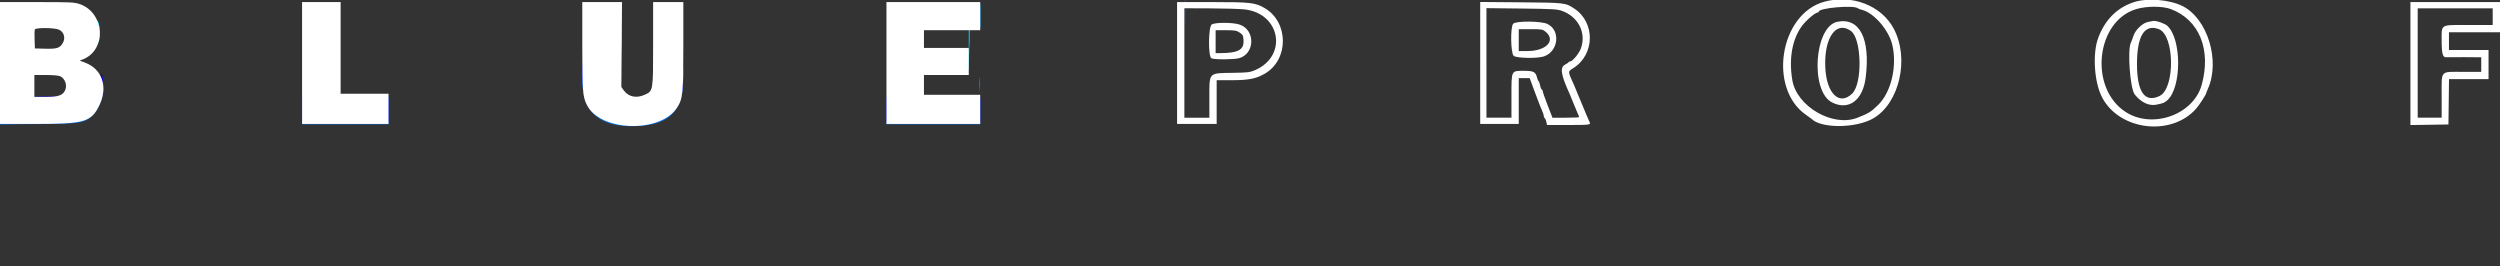 <svg id="eu2jYfwMaZg1" xmlns="http://www.w3.org/2000/svg" xmlns:xlink="http://www.w3.org/1999/xlink" viewBox="0 0 400 42.635" shape-rendering="geometricPrecision" text-rendering="geometricPrecision"><rect x="0" y="0" width="400" height="42.635" fill="#333333" stroke="none"/><style><![CDATA[#eu2jYfwMaZg3_to {animation: eu2jYfwMaZg3_to__to 1500ms linear 1 normal forwards}@keyframes eu2jYfwMaZg3_to__to { 0% {transform: translate(78.411px,10.161px);animation-timing-function: cubic-bezier(0.42,0,0.58,1)} 100% {transform: translate(78.411px,14.161px)}} #eu2jYfwMaZg4_to {animation: eu2jYfwMaZg4_to__to 1500ms linear 1 normal forwards}@keyframes eu2jYfwMaZg4_to__to { 0% {transform: translate(78.416px,10.078px);animation-timing-function: cubic-bezier(0.42,0,0.58,1)} 100% {transform: translate(78.416px,18.078px)}} #eu2jYfwMaZg5_to {animation: eu2jYfwMaZg5_to__to 1500ms linear 1 normal forwards}@keyframes eu2jYfwMaZg5_to__to { 0% {transform: translate(94.822px,6.844px);animation-timing-function: cubic-bezier(0.42,0,0.58,1)} 100% {transform: translate(94.822px,17.956px)}} #eu2jYfwMaZg6_to {animation: eu2jYfwMaZg6_to__to 1500ms linear 1 normal forwards}@keyframes eu2jYfwMaZg6_to__to { 0% {transform: translate(78.422px,15.358px);animation-timing-function: cubic-bezier(0.42,0,0.58,1)} 100% {transform: translate(78.422px,30.358px)}} #eu2jYfwMaZg7_to {animation: eu2jYfwMaZg7_to__to 1500ms linear 1 normal forwards}@keyframes eu2jYfwMaZg7_to__to { 0% {transform: translate(78.416px,15.107px);animation-timing-function: cubic-bezier(0.42,0,0.58,1)} 100% {transform: translate(78.416px,34.107px)}} #eu2jYfwMaZg8_to {animation: eu2jYfwMaZg8_to__to 1500ms linear 1 normal forwards}@keyframes eu2jYfwMaZg8_to__to { 0% {transform: translate(176.406px,0.508px);animation-timing-function: cubic-bezier(0.42,0,0.58,1)} 100% {transform: translate(176.406px,23.508px)}}]]></style><g><g id="eu2jYfwMaZg3_to" transform="translate(78.411,10.161)"><path d="M5.571,4.722c-.047.123-.063.854-.037,1.625L5.583,7.75l1.667.042c1.892.048,2.316-.093,2.805-.93.466-.798.167-1.786-.644-2.125-.764-.319-3.719-.331-3.84-.015M147.833,6.25v1.417h3.584h3.583v2.166v2.167h-3.583-3.584v1.583v1.584h3.567h3.566l.121-3.334.122-3.333h.812.812v-1.833-1.834h-4.5-4.5v1.417M15.5,7.47c0,.337-1.24,1.536-1.938,1.873l-.77.373.78.296c.429.163,1.031.488,1.337.721.862.657,1.28-.359,1.017-2.47-.093-.742-.426-1.362-.426-.793m83.902,2.947c-.001,1.558.024,2.218.055,1.466s.031-2.027.001-2.833c-.031-.807-.056-.192-.056,1.367M5.5,13.75v1.75h1.792c2.781-.001,3.876-.865,3.102-2.447-.443-.904-.855-1.048-3.019-1.051L5.5,12v1.75m87.733,3c.136,4.995,2.526,7.089,8.085,7.081c5.575-.008,8.04-2.333,8.003-7.548l-.011-1.7-.303,1.061c-.86,3.007-3.345,4.443-7.674,4.434-4.612-.009-7.112-1.476-7.942-4.661-.204-.784-.214-.704-.158,1.333m-77.359.111c-1.164,2.619-2.362,2.966-10.254,2.97l-5.631.002.047,1.875.047,1.875l4.25.048c6.88.076,9.214-.257,10.483-1.498c1.224-1.197,1.942-3.381,1.646-5.009-.202-1.118-.207-1.12-.588-.263M48.37,21.708l.047,1.875h6.833h6.833l.047-1.875.048-1.875h-6.928-6.928l.048,1.875m93.5,0l.047,1.875l7.323.044c4.028.024,7.375-.014,7.438-.084.064-.069.077-.933.03-1.918l-.085-1.792h-7.4-7.401l.048,1.875" transform="translate(-78.411,-14.161)" fill="#0cf" fill-rule="evenodd"/></g><g id="eu2jYfwMaZg4_to" transform="translate(78.416,10.078)"><path d="M155.089,11.762c-.067,1.793-.077,3.306-.022,3.361.055.054.1-.551.1-1.345v-1.445h.833.833v-1.916-1.917h-.811-.811l-.122,3.262M93.186,20.087c-.049,4.686,1.767,6.764,6.481,7.415c6.165.852,9.696-1.871,9.652-7.443-.014-1.788-.016-1.799-.221-.976-.776,3.135-3.41,4.742-7.78,4.748-4.696.006-7.234-1.651-8.038-5.248-.041-.183-.083.494-.094,1.504m63.54,1.163c-.001.825.028,1.184.062.797.035-.387.036-1.062.001-1.5-.034-.438-.063-.122-.063.703M15.787,20.759c-1.275,2.518-3.078,2.969-11.495,2.873L0,23.583v1.89v1.889l5.958-.067c7.833-.088,8.512-.291,9.941-2.973.527-.989.785-3.166.472-3.987-.154-.403-.17-.391-.584.424m32.546,4.699v1.875h6.917h6.917v-1.875-1.875h-6.917-6.917v1.875m93.5,0v1.875h7.476h7.475l-.017-1.875-.017-1.875h-7.458-7.459v1.875" transform="translate(-78.416,-18.078)" fill="#00a3ff" fill-rule="evenodd"/></g><g id="eu2jYfwMaZg5_to" transform="translate(94.822,6.844)"><path d="M189.578,10.083c0,4.859.021,6.822.047,4.364.026-2.459.026-6.434,0-8.834s-.047-.388-.047,4.47M155.167,13.75v1.417h.833.833v-1.417-1.417h-.833-.833v1.417M93.179,23.783c-.038,5.369,2.831,7.811,8.813,7.504c5.077-.261,7.15-2.288,7.28-7.12l.057-2.084-.299,1c-1.833,6.15-13.786,6.179-15.543.038l-.297-1.038-.011,1.7m-77.356.631c-1.254,2.55-2.087,2.793-9.865,2.881L0,27.362v1.832v1.831l6.125-.063c6.823-.07,7.231-.129,8.519-1.231c1.373-1.176,2.198-3.812,1.738-5.562l-.152-.582-.407.827M156.725,25c0,.779.029,1.098.064.708.035-.389.035-1.027,0-1.416-.035-.39-.064-.071-.064.708M48.333,29.167v1.833h6.917h6.917v-1.833-1.834h-6.917-6.917v1.834m93.5,0v1.833h7.5h7.5v-1.833-1.834h-7.5-7.5v1.834" transform="translate(-94.822,-17.956)" fill="#007aff" fill-rule="evenodd"/></g><g id="eu2jYfwMaZg6_to" transform="translate(78.422,15.358)"><path d="M93.183,27.5c-.034,5.099,2.096,7.219,7.484,7.448c5.975.254,8.681-2.049,8.652-7.365l-.009-1.833-.29,1.013c-.86,3-3.47,4.559-7.652,4.567-4.364.01-7.208-1.685-7.966-4.747-.206-.828-.207-.822-.219.917m-77.409.716c-1.204,2.462-1.925,2.667-9.649,2.746L0,31.025v1.923v1.923l5.792-.084c5.982-.087,6.899-.183,8.189-.857c1.751-.915,2.958-3.973,2.404-6.085l-.15-.571-.461.942m32.559,4.703v1.918l6.875-.043l6.875-.044.047-1.875L62.178,31h-6.923-6.922v1.919m93.537-.044l.047,1.875h7.416h7.417l.047-1.875.047-1.875h-7.511-7.511l.048,1.875" transform="translate(-78.422,-30.358)" fill="#0052ff" fill-rule="evenodd"/></g><g id="eu2jYfwMaZg7_to" transform="translate(78.416,15.107)"><path d="M93.222,31.667c.116,4.597,1.843,6.429,6.609,7.008c6.088.741,9.533-1.924,9.487-7.338-.014-1.704-.02-1.733-.223-1.004-.918,3.3-3.688,4.817-8.428,4.615-4.143-.176-6.434-1.584-7.203-4.427l-.299-1.104.057,2.25m-77.288-.04c-1.304,2.783-2.141,3.043-10.142,3.16L0,34.871v1.827v1.828l5.958-.07c7.228-.084,8.071-.252,9.228-1.837c1.137-1.559,1.565-3.096,1.285-4.619-.209-1.137-.186-1.121-.537-.373m39.274,3.165l-6.875.045v1.832v1.831h6.917h6.917v-1.917c0-1.054-.019-1.898-.042-1.877-.023.022-3.135.061-6.917.086m86.625,1.833v1.875h7.5h7.5v-1.875-1.875h-7.5-7.5v1.875" transform="translate(-78.416,-34.107)" fill="#00f" fill-rule="evenodd"/></g><g id="eu2jYfwMaZg8_to" transform="translate(176.406,0.508)"><path d="M237.911,10.083c0,4.859.021,6.822.047,4.364.026-2.459.026-6.434,0-8.834s-.047-.388-.047,4.47m60.806-.416c0,.504.031.71.069.458s.038-.665,0-.917-.069-.046-.069.459m53.988.166c0,.321.035.452.077.292.041-.16.041-.423,0-.583-.042-.161-.077-.03-.077.291M93.214,35.667c.072,3.835,1.015,5.219,4.403,6.457.652.239,1.354.293,3.8.293h3l1.435-.702c1.282-.627,1.846-1.087,2.616-2.132.536-.728.746-1.775.803-4l.059-2.333-.298,1.004c-.97,3.269-4.535,4.989-9.174,4.425-3.746-.456-5.677-1.811-6.434-4.516l-.256-.913.046,2.417m-77.256-.334c-1.189,2.76-2.054,3.03-10,3.123L0,38.526v1.904v1.903h5.458c7.785,0,9.038-.328,10.36-2.714.637-1.15.922-3.462.548-4.452l-.157-.417-.251.583m32.375,5.084v1.916h6.917h6.917v-1.916-1.917h-6.917-6.917v1.917m93.5,0v1.916h7.5h7.5v-1.916-1.917h-7.5-7.5v1.917" transform="translate(-176.406,-23.508)" fill="#0700c4" fill-rule="evenodd"/></g><path d="M291.917,0.266c-7.184,1.94-9.088,13.954-2.878,18.167.391.266.748.522.794.57c1.512,1.582,7.161,1.538,9.917-.077c4.19-2.456,5.797-9.608,3.23-14.375-1.977-3.672-6.641-5.479-11.063-4.285m49.583.055c-2.718.863-4.659,2.775-5.764,5.679-.977,2.567-.667,7.231.641,9.66c2.829,5.252,11.075,6.197,15.011,1.72.496-.564,1.612-2.287,1.612-2.488c0-.05.107-.328.238-.617c2.054-4.524-.026-11.331-4.071-13.324-2.055-1.013-5.555-1.3-7.667-.63M0,10.083v9.75l5.625-.002c7.968-.004,9.006-.313,10.309-3.074c1.364-2.891.4-5.709-2.3-6.727l-.884-.333.499-.193c3.844-1.488,3.535-7.434-.46-8.838-.879-.309-1.376-.333-6.868-.333h-5.921v9.75m48.333,0v9.75h6.917h6.917v-2.416-2.417h-3.834-3.833v-7.333-7.334h-3.083-3.084v9.75M93.167,7.325c0,7.345.063,8.145.755,9.508c2.127,4.195,11.634,4.508,14.345.473.991-1.476,1.066-2.178,1.066-9.965v-7.008h-2.416-2.417l-.001,6.709c0,7.629.022,7.495-1.377,8.131-1.294.587-2.584.316-3.306-.696l-.399-.56.054-6.792.054-6.792h-3.179-3.179v6.992m48.666,2.758v9.75h7.5h7.5v-2.333-2.333h-4.5-4.5v-1.584-1.583h3.584h3.583v-2.167-2.166h-3.583-3.584v-1.417-1.417h4.5h4.5v-2.25-2.25h-7.5-7.5v9.75m46.5,0v9.75h3.167h3.167v-3.5-3.5l2.458-.001c2.683-.001,3.87-.24,5.266-1.058c3.851-2.257,3.818-8.238-.058-10.488-1.495-.868-2.24-.953-8.368-.953h-5.632v9.75m48.5-.009v9.759h3.084h3.083v-3.666-3.667l.875.002.875.001.908,2.457c.499,1.351,1.005,2.644,1.124,2.873.119.23.216.544.217.699s.07.324.155.377c.084.052.203.319.263.593l.109.498h3.376c3.507,0,3.678-.024,3.426-.476-.083-.151-.644-1.474-1.247-2.941-.602-1.466-1.162-2.816-1.245-3-1.025-2.264-1.022-2.095-.044-2.723c3.386-2.173,3.453-7.247.125-9.464-1.439-.958-1.483-.964-8.542-1.024l-6.542-.056v9.758m148.834.096v9.838l3.041-.046l3.042-.045.045-3.625.045-3.625h3.163h3.164v-2.334-2.333L395,8h-3.167v-1.417-1.416h4.084h4.083v-2.417-2.417h-7.167-7.166v9.837M297.239,1.315c.098.077.388.189.645.251c1.943.464,4.363,3.27,4.904,5.684.757,3.384-.201,7.462-2.229,9.48-1.161,1.156-1.546,1.396-3.387,2.115-3.926,1.533-9.687-1.797-10.399-6.012-.648-3.832.123-7.27,2.094-9.333.767-.804,1.677-1.5,1.96-1.5.095,0,.173-.061.173-.135c0-.591,5.558-1.081,6.239-.55m50.094.138c4.552,1.711,6.498,6.492,4.938,12.13-1.325,4.789-7.911,7.117-12.198,4.312-5.876-3.846-4.733-14.53,1.76-16.451c1.65-.488,4.19-.484,5.5.009m-148.262.046c5.797.598,7.026,7.422,1.75,9.721-.808.352-1.186.398-3.555.434-3.963.06-3.766-.153-3.766,4.085v3.094h-2-2v-8.755-8.755l4.089.016c2.249.009,4.716.081,5.482.16m50.896.259c2.62.964,3.9,3.607,2.942,6.075-.303.78-1.327,2-1.679,2-.111,0-.227.057-.258.125-.03.069-.28.24-.555.381-.867.442-.676,1.646.753,4.744.085.184.31.74.501,1.237.19.497.492,1.224.671,1.616s.325.754.325.805-.962.092-2.137.092h-2.136l-.781-2.01c-.429-1.105-.78-2.112-.78-2.236s-.071-.251-.158-.281c-.086-.031-.203-.317-.258-.635-.056-.319-.161-.619-.234-.667-.072-.048-.182-.295-.244-.548-.235-.958-.544-1.123-2.106-1.123-2.068,0-2-.139-2,4.086v3.414h-2-2v-8.765-8.765l5.625.065c5.064.059,5.714.098,6.509.39m148.866.909v1.333h-3.821c-4.698,0-4.345-.209-4.345,2.569c0,2.05.191,2.691.77,2.585.081-.015,1.365-.018,2.855-.007l2.708.02v1.166v1.167h-2.905c-3.756,0-3.428-.375-3.428,3.929v3.404h-1.917-1.917v-8.75-8.75h6h6v1.334m-104.852.819c-3.704.744-4.389,11.125-.851,12.905c2.661,1.34,4.919-.323,5.377-3.96.783-6.227-.955-9.663-4.526-8.945m49.697.029c-.892.175-2.04,1.288-2.341,2.269-.106.348-.282.813-.39,1.033-.586,1.191-.128,7.382.615,8.308c1.013,1.264,2.266,1.857,3.438,1.629c1.117-.218,1.328-.303,1.788-.721c2.294-2.086,2.289-9.77-.009-11.898-.404-.375-1.783-.856-2.246-.783-.064.01-.449.083-.855.163m-101.569.29c-.465.513-.403,4.695.076,5.128.434.392,3.808.455,4.857.091c2.318-.804,2.681-4.155.562-5.181-1.008-.488-5.062-.516-5.495-.038m-48.239.121c-.537.376-.579,5.117-.048,5.401.429.23,3.585.22,4.428-.013c2.571-.711,2.624-4.55.075-5.384-1.102-.361-3.942-.363-4.455-.004M9.411,4.737c.811.339,1.11,1.327.644,2.125-.489.837-.913.978-2.805.93L5.583,7.75L5.534,6.347c-.026-.771-.01-1.502.037-1.625.121-.316,3.076-.304,3.84.015m286.741.219c1.712,1.245,1.871,8.333.225,9.986-2.057,2.068-4.158.029-4.334-4.208-.198-4.731,1.762-7.486,4.109-5.778m49.266-.289c2.533.963,2.624,9.476.114,10.691-2.357,1.141-3.615-.637-3.615-5.108c0-4.528,1.208-6.455,3.501-5.583m-98.097.431c1.653,1.392.055,3.069-2.925,3.069h-1.396v-1.75-1.75h1.904c1.805,0,1.93.022,2.417.431m-48.971.116c.504.339.572.474.616,1.231.089,1.516-.849,2.04-3.674,2.052L194.5,8.5v-1.833-1.834h1.642c1.434,0,1.714.049,2.208.381M9.667,12.212c.701.349,1.086,1.346.806,2.09-.357.949-1.017,1.197-3.181,1.198h-1.792v-1.75-1.75l1.875.002c1.155.002,2.035.082,2.292.21" fill="#fff" fill-rule="evenodd"/></g></svg>